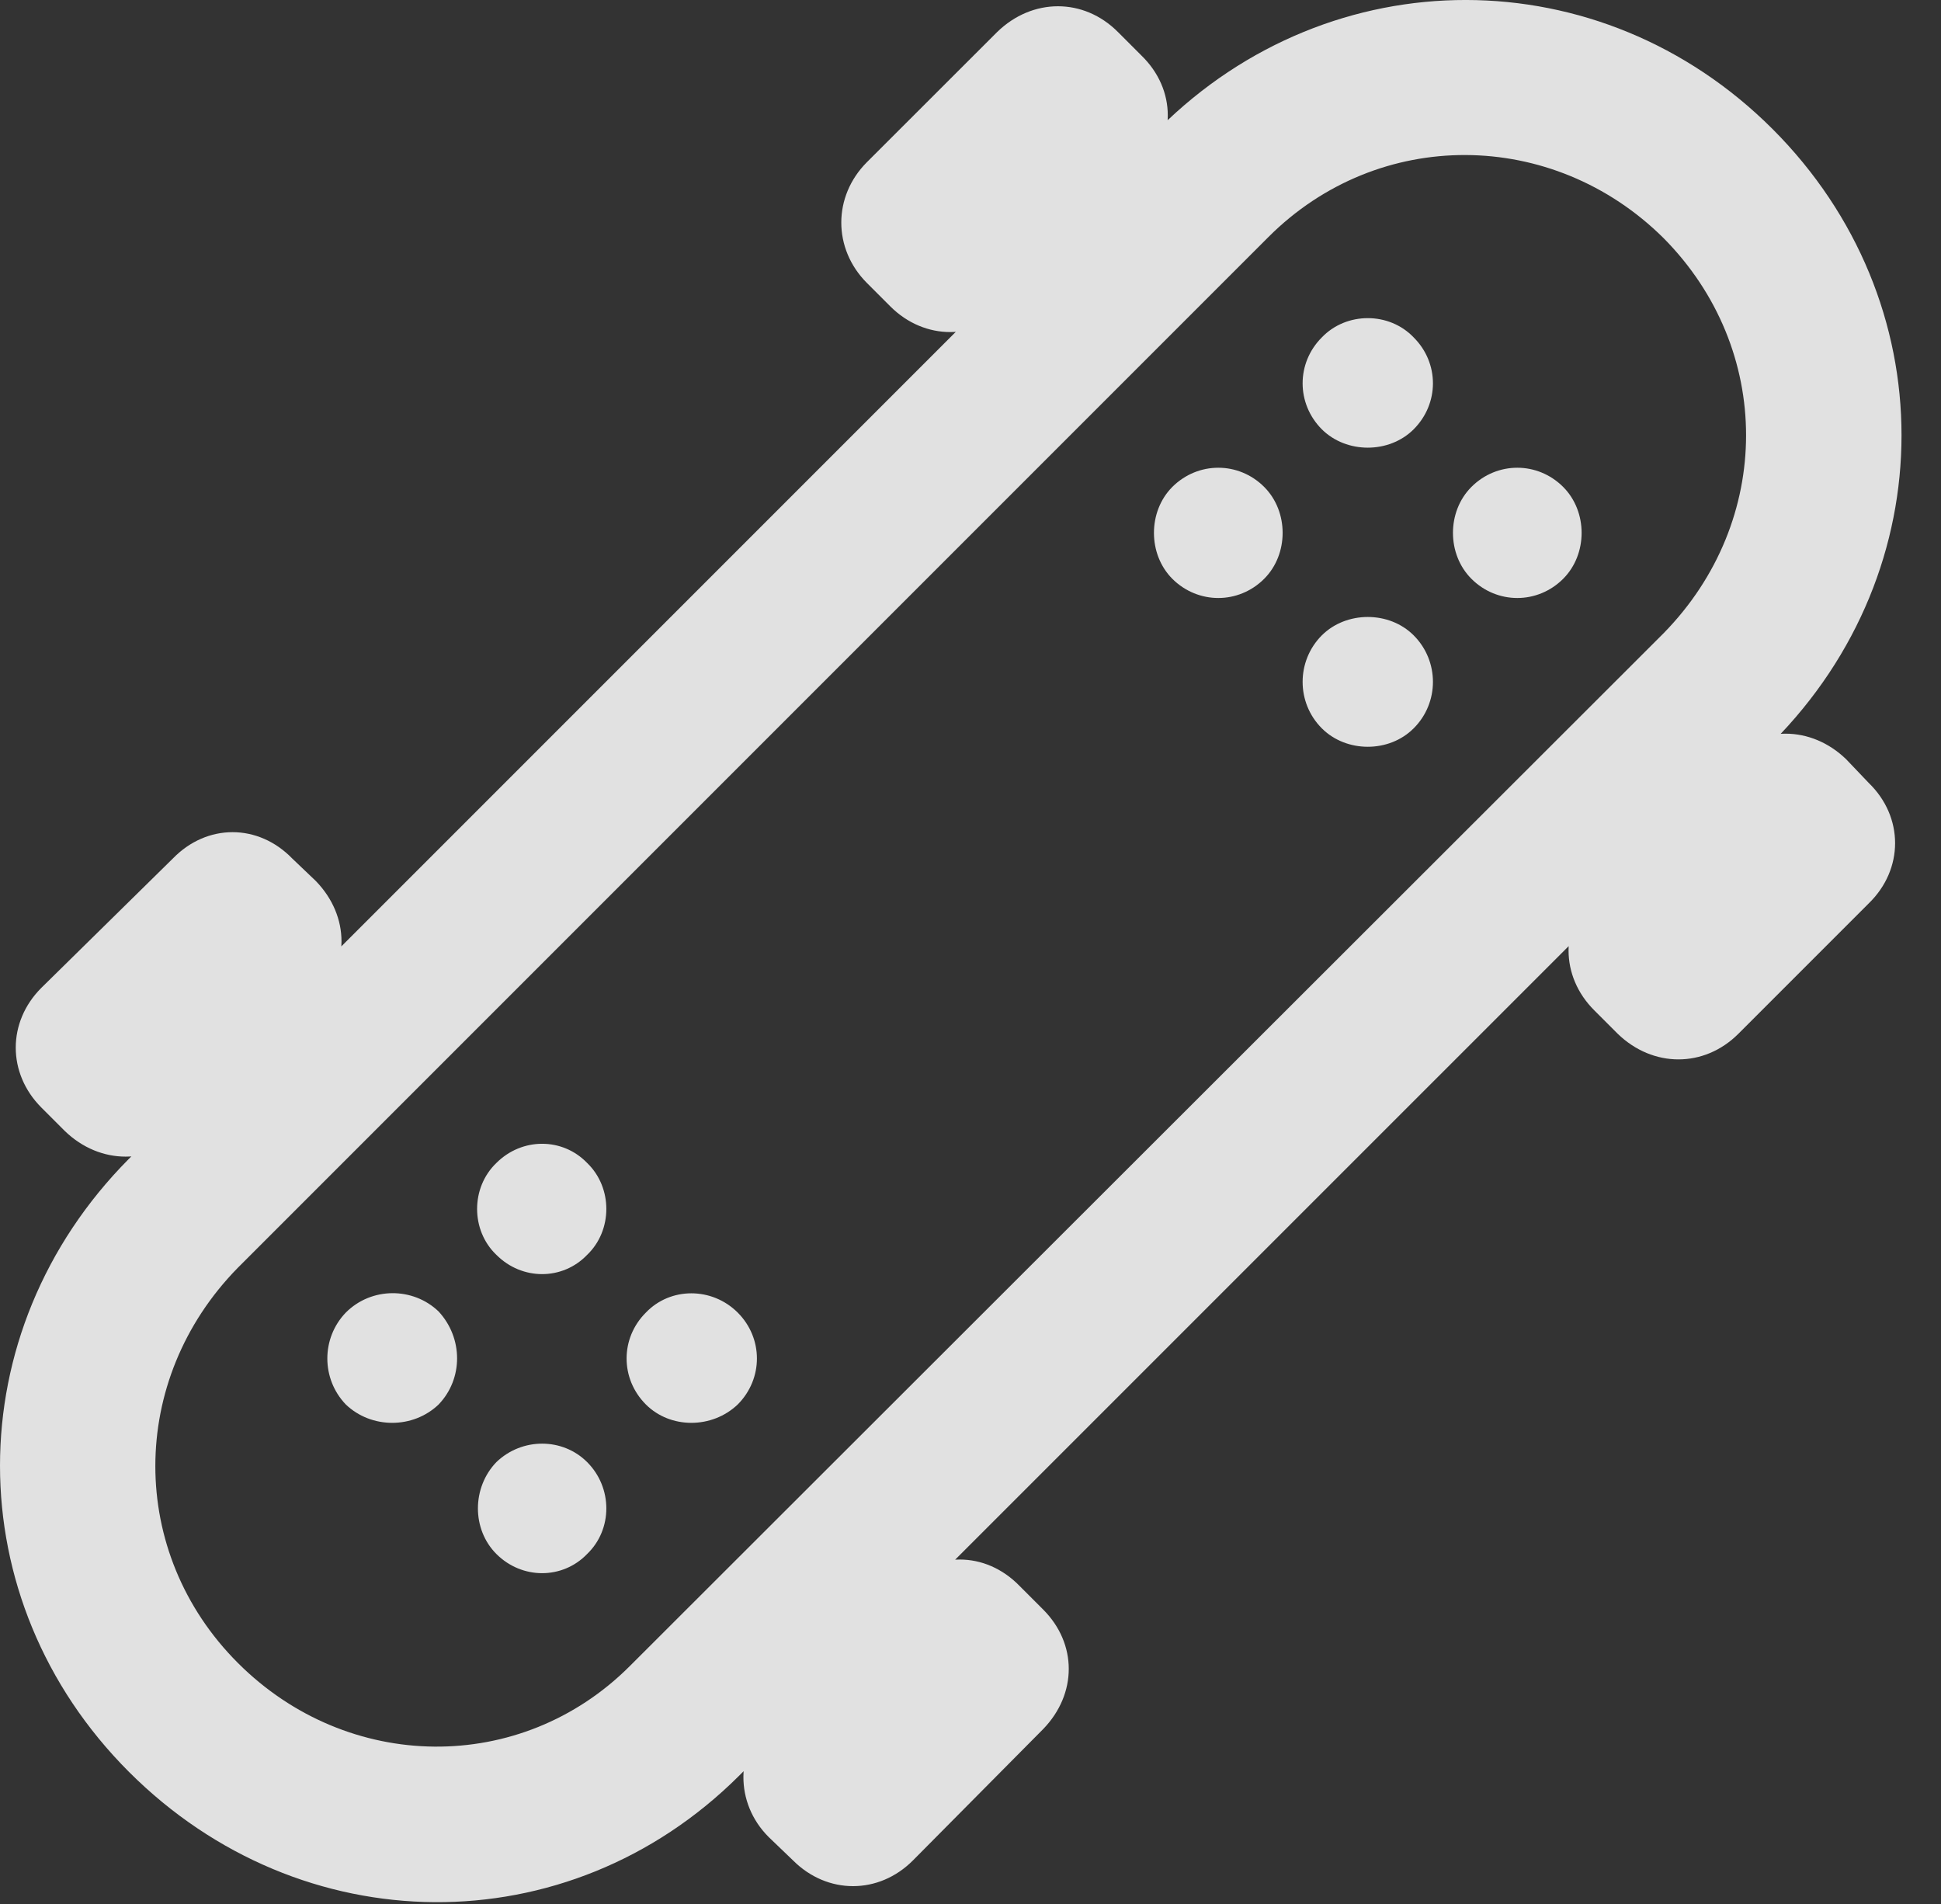 <?xml version="1.0" encoding="UTF-8"?>
<!--Generator: Apple Native CoreSVG 326-->
<!DOCTYPE svg
PUBLIC "-//W3C//DTD SVG 1.1//EN"
       "http://www.w3.org/Graphics/SVG/1.1/DTD/svg11.dtd">
<svg version="1.1" xmlns="http://www.w3.org/2000/svg" xmlns:xlink="http://www.w3.org/1999/xlink" viewBox="0 0 17.749 17.41">
 <rect x="0" y="0" width="17.749" height="17.41" fill="#333333" stroke="none"/>
 <g>
  <rect height="17.41" opacity="0" width="17.749" x="0" y="0"/>
  <path d="M1.179 16.2C2.751 17.772 5.193 17.792 6.755 16.239L16.209 6.786C17.781 5.204 17.781 2.753 16.209 1.18C14.636-0.392 12.175-0.392 10.603 1.171L1.179 10.595C-0.393 12.177-0.393 14.628 1.179 16.2ZM2.175 15.204C1.169 14.198 1.169 12.616 2.175 11.591L11.599 2.167C12.605 1.161 14.197 1.171 15.212 2.177C16.218 3.192 16.218 4.764 15.212 5.79L5.759 15.233C4.763 16.229 3.181 16.21 2.175 15.204ZM7.927 2.587L8.142 2.802C8.455 3.114 8.923 3.114 9.236 2.802L10.437 1.6C10.759 1.288 10.759 0.819 10.437 0.507L10.222 0.292C9.91-0.021 9.441-0.021 9.119 0.292L7.927 1.483C7.615 1.796 7.615 2.274 7.927 2.587ZM14.578 9.237L14.793 9.452C15.115 9.764 15.584 9.764 15.896 9.452L17.087 8.261C17.41 7.948 17.41 7.469 17.087 7.157L16.882 6.942C16.56 6.63 16.091 6.63 15.789 6.942L14.578 8.143C14.265 8.456 14.265 8.925 14.578 9.237ZM0.378 10.126L0.593 10.341C0.916 10.653 1.384 10.653 1.697 10.341L2.888 9.149C3.201 8.837 3.201 8.378 2.888 8.055L2.673 7.85C2.361 7.528 1.892 7.528 1.58 7.85L0.378 9.032C0.066 9.344 0.066 9.813 0.378 10.126ZM7.029 16.796L7.253 17.011C7.566 17.323 8.035 17.323 8.347 17.011L9.539 15.809C9.851 15.487 9.851 15.028 9.539 14.716L9.324 14.501C9.011 14.178 8.542 14.178 8.23 14.501L7.029 15.692C6.726 16.005 6.716 16.483 7.029 16.796ZM12.087 3.925C12.312 4.149 12.703 4.149 12.927 3.925C13.162 3.69 13.162 3.319 12.927 3.085C12.703 2.85 12.312 2.85 12.087 3.085C11.853 3.319 11.853 3.69 12.087 3.925ZM13.455 5.292C13.689 5.526 14.06 5.526 14.294 5.292C14.519 5.067 14.519 4.677 14.294 4.452C14.06 4.218 13.689 4.218 13.455 4.452C13.23 4.677 13.23 5.067 13.455 5.292ZM10.72 5.292C10.955 5.526 11.326 5.526 11.56 5.292C11.785 5.067 11.785 4.677 11.56 4.452C11.326 4.218 10.955 4.218 10.72 4.452C10.496 4.677 10.496 5.067 10.72 5.292ZM12.087 6.659C12.312 6.884 12.703 6.884 12.927 6.659C13.162 6.425 13.162 6.044 12.927 5.809C12.703 5.585 12.312 5.585 12.087 5.809C11.853 6.044 11.853 6.425 12.087 6.659ZM4.539 11.473C4.773 11.708 5.144 11.708 5.369 11.473C5.603 11.249 5.603 10.858 5.369 10.633C5.144 10.399 4.773 10.399 4.539 10.633C4.304 10.858 4.304 11.249 4.539 11.473ZM5.906 12.841C6.13 13.065 6.511 13.065 6.746 12.841C6.98 12.606 6.98 12.235 6.746 12.001C6.511 11.766 6.13 11.766 5.906 12.001C5.671 12.235 5.671 12.606 5.906 12.841ZM3.162 12.841C3.396 13.065 3.777 13.065 4.011 12.841C4.236 12.606 4.236 12.235 4.011 11.991C3.777 11.766 3.396 11.766 3.162 12.001C2.937 12.235 2.937 12.606 3.162 12.841ZM4.539 14.208C4.773 14.442 5.144 14.442 5.369 14.208C5.603 13.983 5.603 13.602 5.369 13.368C5.144 13.143 4.773 13.143 4.539 13.368C4.314 13.602 4.314 13.983 4.539 14.208Z" fill="white" fill-opacity="0.85"/>
 </g>
</svg>
